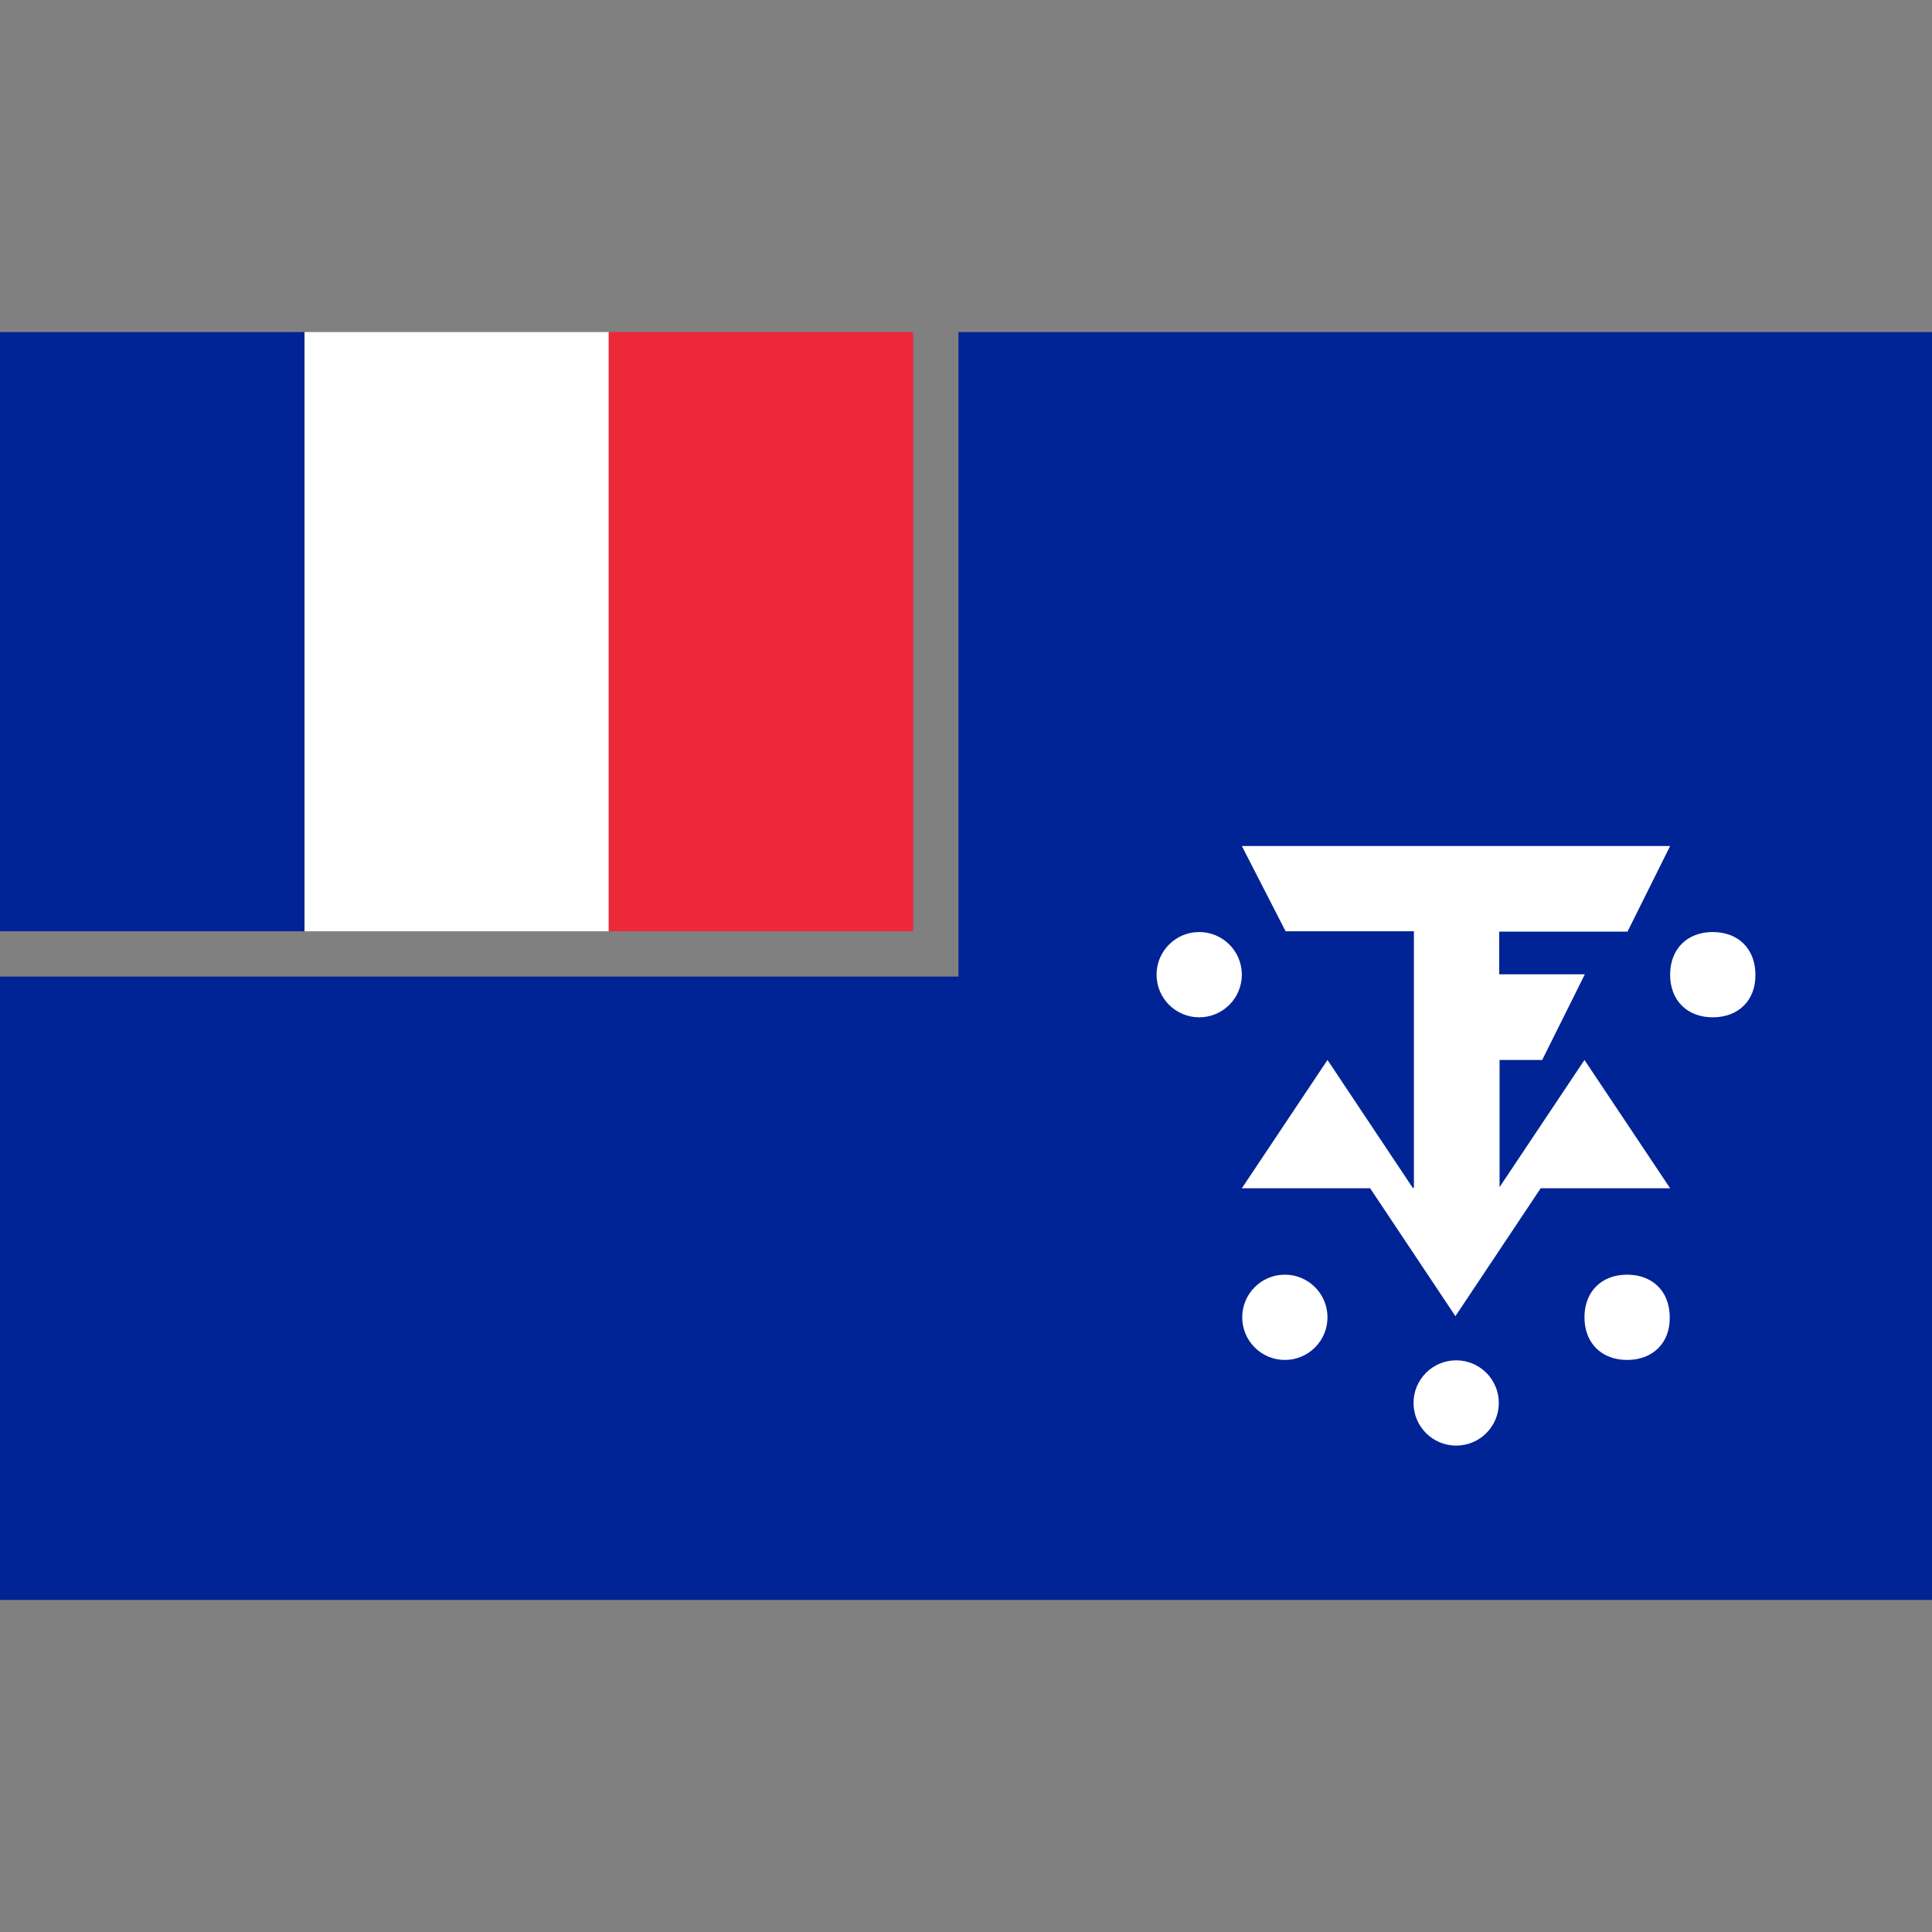 <?xml version="1.0" encoding="utf-8"?>
<!-- Generator: Adobe Illustrator 25.0.0, SVG Export Plug-In . SVG Version: 6.00 Build 0)  -->
<svg version="1.1" id="Layer_1" xmlns="http://www.w3.org/2000/svg" xmlns:xlink="http://www.w3.org/1999/xlink" x="0px" y="0px"
	 viewBox="0 0 512 512" style="enable-background:new 0 0 512 512;" xml:space="preserve">
<rect x="0" y="0" width="512" height="512" fill="#808080" stroke="none"/>
<style type="text/css">
	.st0{fill:#002395;}
	.st1{fill:#FFFFFF;}
	.st2{fill:#ED2939;}
</style>
<g>
	<polygon class="st0" points="254,88 254,246.8 254,258.8 242,258.8 0,258.8 0,424 512,424 512,88 	"/>
</g>
<g>
	<rect y="88" class="st0" width="80.7" height="158.8"/>
	<rect x="80.7" y="88" class="st1" width="80.7" height="158.8"/>
	<rect x="161.3" y="88" class="st2" width="80.7" height="158.8"/>
</g>
<g>
	<polygon class="st1" points="419.9,280.9 397.4,314.6 397.4,280.9 408.7,280.9 420,258.2 397.3,258.2 397.3,246.9 431.3,246.9 
		442.6,224.2 329.1,224.2 340.7,246.8 374.7,246.8 374.7,314.8 374.4,314.8 351.8,280.9 329.1,314.9 363.1,314.9 385.7,348.8 
		408.3,314.9 442.6,314.9 	"/>
	<path class="st1" d="M453.9,269.6c-6.8,0-11.3-4.5-11.3-11.3c0-6.8,4.5-11.3,11.3-11.3s11.3,4.5,11.3,11.3
		C465.3,265,460.8,269.6,453.9,269.6z"/>
	<circle class="st1" cx="317.8" cy="258.3" r="11.3"/>
	<circle class="st1" cx="340.5" cy="349.1" r="11.3"/>
	<path class="st1" d="M431.2,360.4c-6.8,0-11.3-4.5-11.3-11.3s4.5-11.3,11.3-11.3s11.3,4.5,11.3,11.3
		C442.6,355.8,438.1,360.4,431.2,360.4z"/>
	<circle class="st1" cx="385.9" cy="371.8" r="11.3"/>
</g>
</svg>
